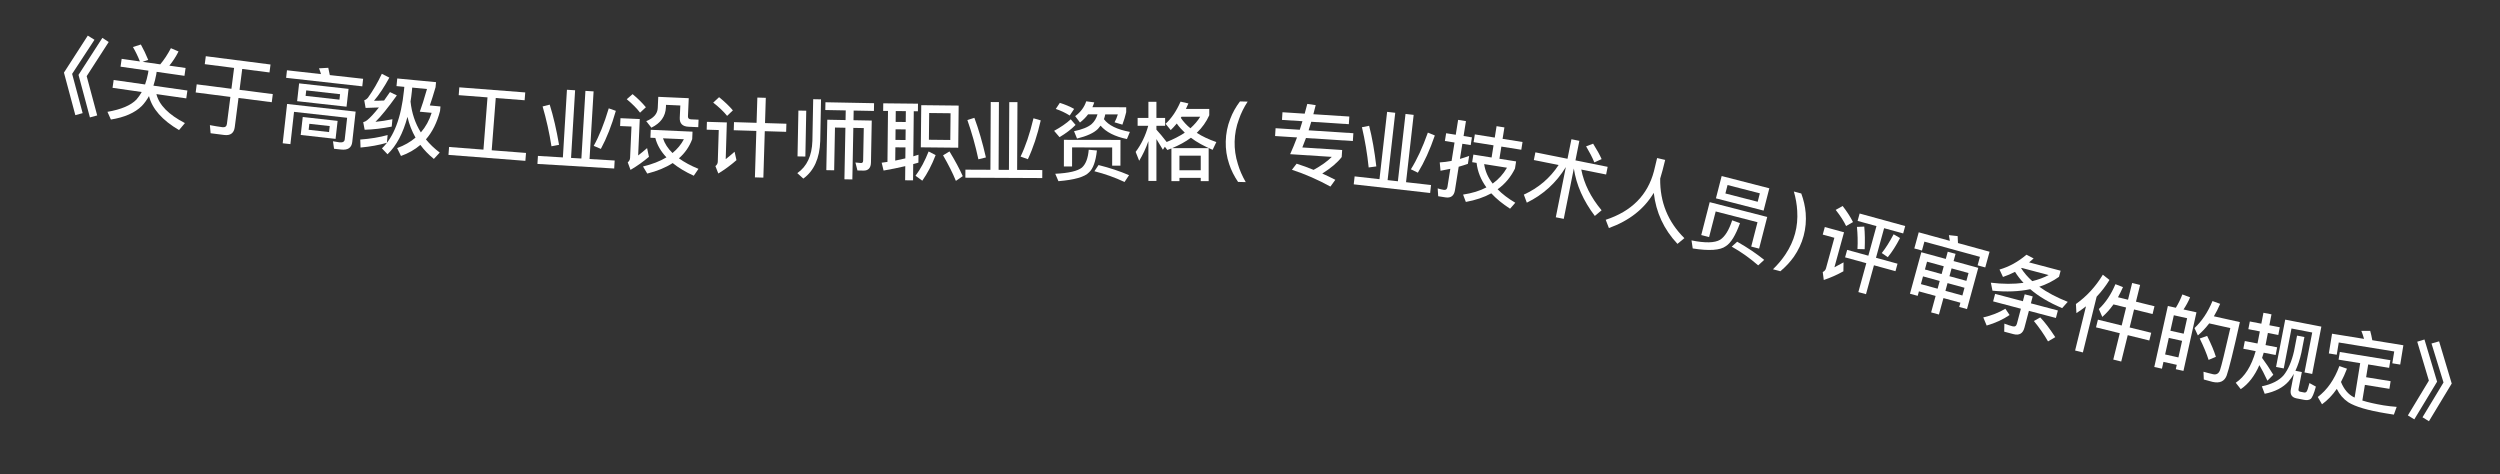 <svg width="116" height="22" viewBox="0 0 116 22" fill="none" xmlns="http://www.w3.org/2000/svg">
<rect x="0" y="0" width="116" height="22" fill="#333333" stroke="none"/>
<path d="M4.074 1.652L4.384 1.846L3.347 3.428L3.835 5.25L3.496 5.343L2.967 3.369L4.074 1.652ZM4.75 1.757L5.044 1.949L4.022 3.534L4.51 5.356L4.172 5.448L3.643 3.475L4.75 1.757Z" fill="white"/>
<path d="M6.536 2.065C6.658 2.285 6.774 2.523 6.878 2.781L6.615 2.868L7.435 2.986C7.61 2.78 7.775 2.529 7.93 2.236L8.284 2.388C8.159 2.637 8.015 2.854 7.858 3.046L8.611 3.154L8.559 3.518L7.268 3.333L7.25 3.456C7.215 3.645 7.17 3.817 7.119 3.975L8.695 4.2L8.643 4.565L7.257 4.366C7.383 4.873 7.824 5.32 8.58 5.711L8.307 6.036C7.525 5.576 7.063 5.05 6.913 4.459C6.815 4.634 6.704 4.788 6.581 4.916C6.26 5.234 5.782 5.444 5.145 5.547L4.986 5.189C5.624 5.078 6.072 4.888 6.332 4.618C6.424 4.514 6.506 4.396 6.576 4.269L5.222 4.075L5.274 3.711L6.731 3.919C6.787 3.758 6.836 3.587 6.87 3.402L6.888 3.279L5.593 3.094L5.645 2.73L6.492 2.851C6.394 2.602 6.285 2.381 6.168 2.182L6.536 2.065Z" fill="white"/>
<path d="M9.549 2.608L12.552 2.993L12.505 3.362L11.239 3.2L11.115 4.168L12.658 4.366L12.61 4.743L11.067 4.545L10.893 5.898C10.857 6.176 10.692 6.3 10.403 6.263L9.772 6.182L9.739 5.806C9.94 5.844 10.134 5.877 10.316 5.901C10.443 5.917 10.514 5.866 10.528 5.754L10.69 4.497L9.079 4.29L9.127 3.913L10.738 4.12L10.862 3.152L9.501 2.977L9.549 2.608Z" fill="white"/>
<path d="M15.232 3.146C15.256 3.249 15.28 3.36 15.303 3.484L16.849 3.656L16.81 4.006L13.276 3.611L13.315 3.261L14.893 3.438C14.867 3.342 14.837 3.254 14.802 3.17L15.232 3.146ZM15.83 6.939L15.5 6.903L15.45 6.555L15.755 6.605C15.902 6.621 15.983 6.574 15.995 6.471L16.107 5.465L13.643 5.19L13.475 6.688L13.117 6.648L13.321 4.824L16.502 5.179L16.344 6.59C16.314 6.857 16.14 6.974 15.83 6.939ZM13.879 3.868L16.173 4.124L16.08 4.951L13.787 4.695L13.879 3.868ZM15.751 4.624L15.779 4.37L14.209 4.194L14.18 4.449L15.751 4.624ZM14.047 5.428L15.665 5.609L15.571 6.444L13.953 6.263L14.047 5.428ZM15.268 6.128L15.3 5.85L14.354 5.744L14.322 6.022L15.268 6.128Z" fill="white"/>
<path d="M17.986 6.266L17.952 6.625C17.588 6.731 17.183 6.805 16.729 6.846L16.716 6.475C17.194 6.44 17.618 6.368 17.986 6.266ZM17.717 3.424L18.066 3.602C17.823 4.045 17.588 4.404 17.353 4.675C17.51 4.674 17.667 4.673 17.821 4.664C17.908 4.543 18.001 4.412 18.095 4.272L18.414 4.427C18.01 4.991 17.678 5.401 17.421 5.654C17.677 5.63 17.938 5.587 18.208 5.532L18.176 5.875C17.733 5.961 17.315 6.01 16.92 6.02L16.853 5.669C16.923 5.651 16.982 5.621 17.035 5.577C17.174 5.466 17.357 5.27 17.581 4.986C17.379 4.995 17.174 5.004 16.964 5.008L16.901 4.653C16.963 4.634 17.019 4.595 17.074 4.532C17.31 4.201 17.526 3.832 17.717 3.424ZM18.761 4.03L18.398 3.995L18.432 3.641L20.232 3.812L20.21 4.047C20.114 4.375 20.027 4.656 19.944 4.893L20.438 4.94L20.418 5.151C20.279 5.685 20.06 6.126 19.763 6.467C19.942 6.689 20.156 6.894 20.404 7.079L20.131 7.374C19.884 7.174 19.676 6.957 19.505 6.724C19.247 6.945 18.945 7.117 18.605 7.237L18.427 6.871C18.759 6.75 19.044 6.588 19.28 6.385C19.112 6.088 18.985 5.767 18.906 5.422C18.705 6.182 18.396 6.763 17.981 7.158L17.722 6.884C18.274 6.358 18.616 5.466 18.744 4.201L18.761 4.03ZM19.528 6.144C19.754 5.884 19.919 5.582 20.028 5.235L19.479 5.183C19.57 4.942 19.68 4.591 19.812 4.13L19.127 4.064L19.111 4.236C19.095 4.403 19.072 4.561 19.049 4.712C19.104 5.243 19.263 5.721 19.528 6.144Z" fill="white"/>
<path d="M22.62 4.518L21.284 4.415L21.312 4.052L24.371 4.289L24.343 4.652L23.003 4.548L22.815 6.973L24.407 7.096L24.378 7.463L20.809 7.187L20.837 6.82L22.432 6.943L22.62 4.518Z" fill="white"/>
<path d="M26.306 4.165L26.685 4.188L26.497 7.327L26.976 7.355L27.164 4.217L27.543 4.24L27.355 7.378L28.521 7.448L28.499 7.819L24.937 7.606L24.96 7.234L26.118 7.304L26.306 4.165ZM28.246 5.027L28.575 5.143C28.382 5.821 28.151 6.408 27.88 6.909L27.548 6.768C27.799 6.319 28.035 5.736 28.246 5.027ZM25.507 4.855C25.678 5.402 25.822 6.024 25.94 6.72L25.588 6.787C25.489 6.152 25.35 5.535 25.177 4.939L25.507 4.855Z" fill="white"/>
<path d="M29.352 4.368C29.599 4.571 29.802 4.776 29.969 4.976L29.698 5.228C29.554 5.034 29.347 4.824 29.081 4.604L29.352 4.368ZM28.79 5.484L29.685 5.524L29.61 7.214C29.738 7.116 29.875 7.002 30.025 6.872L30.111 7.277C29.841 7.505 29.556 7.708 29.256 7.883L29.127 7.533C29.193 7.48 29.233 7.41 29.236 7.326L29.301 5.871L28.773 5.848L28.79 5.484ZM30.195 6.023L32.133 6.109L32.118 6.457C31.986 6.807 31.781 7.103 31.502 7.346C31.75 7.526 32.055 7.691 32.409 7.835L32.191 8.154C31.798 7.976 31.474 7.778 31.212 7.566C30.89 7.776 30.494 7.938 30.033 8.054L29.835 7.725C30.264 7.62 30.627 7.48 30.923 7.301C30.663 7.025 30.488 6.725 30.407 6.401L30.179 6.391L30.195 6.023ZM30.762 6.417C30.843 6.665 30.989 6.891 31.204 7.101C31.429 6.915 31.606 6.702 31.733 6.46L30.762 6.417ZM30.543 4.493L31.958 4.556L31.921 5.395C31.917 5.483 31.962 5.533 32.062 5.538L32.414 5.553L32.399 5.901L31.947 5.881C31.663 5.868 31.529 5.726 31.541 5.462L31.567 4.895L30.903 4.865L30.898 4.985C30.879 5.401 30.653 5.715 30.224 5.924L29.985 5.621C30.327 5.484 30.508 5.28 30.52 5.009L30.543 4.493Z" fill="white"/>
<path d="M34.058 5.667L35.105 5.699L35.141 4.527L35.533 4.539L35.497 5.711L36.489 5.741L36.477 6.117L35.486 6.087L35.42 8.242L35.028 8.23L35.094 6.075L34.046 6.043L34.058 5.667ZM33.365 4.509C33.618 4.713 33.832 4.916 34.006 5.121L33.738 5.377C33.584 5.184 33.37 4.978 33.093 4.761L33.365 4.509ZM32.801 5.653L33.725 5.681L33.673 7.384C33.804 7.284 33.94 7.168 34.084 7.04L34.172 7.431C33.909 7.663 33.626 7.871 33.329 8.05L33.195 7.706C33.265 7.652 33.303 7.585 33.305 7.505L33.35 6.034L32.79 6.017L32.801 5.653Z" fill="white"/>
<path d="M37.046 5.13L37.41 5.137L37.369 7.264L37.005 7.257L37.046 5.13ZM37.732 4.603L38.096 4.61L38.059 6.545C38.032 7.345 37.769 7.928 37.274 8.287L36.995 8.033C37.44 7.726 37.674 7.226 37.695 6.538L37.732 4.603ZM38.301 4.745L40.557 4.788L40.55 5.148L39.61 5.13L39.602 5.578L40.449 5.594L40.413 7.538C40.408 7.794 40.289 7.92 40.065 7.916L39.785 7.91L39.692 7.54L39.952 7.565C40.016 7.567 40.049 7.527 40.05 7.451L40.079 5.943L39.595 5.934L39.549 8.326L39.181 8.319L39.227 5.927L38.743 5.918L38.705 7.902L38.341 7.895L38.386 5.555L39.234 5.571L39.242 5.123L38.294 5.105L38.301 4.745Z" fill="white"/>
<path d="M40.983 4.794L42.595 4.811L42.591 5.163L42.399 5.161L42.377 7.253C42.458 7.23 42.538 7.202 42.618 7.179L42.614 7.547C42.534 7.57 42.454 7.59 42.373 7.613L42.366 8.369L41.998 8.365L42.005 7.709C41.684 7.785 41.347 7.854 40.998 7.914L40.91 7.549L41.178 7.512L41.203 5.148L40.979 5.146L40.983 4.794ZM41.539 7.452C41.696 7.422 41.852 7.387 42.008 7.349L42.014 6.841L41.546 6.836L41.539 7.452ZM41.549 6.492L42.017 6.497L42.022 6.005L41.554 6L41.549 6.492ZM41.558 5.656L42.026 5.661L42.031 5.157L41.563 5.152L41.558 5.656ZM42.746 4.88L44.482 4.899L44.462 6.854L42.726 6.836L42.746 4.88ZM44.093 6.495L44.106 5.255L43.114 5.244L43.101 6.484L44.093 6.495ZM43.088 7.028L43.414 7.196C43.237 7.658 43.029 8.052 42.794 8.385L42.48 8.154C42.715 7.844 42.915 7.466 43.088 7.028ZM44.056 7.026C44.323 7.465 44.527 7.847 44.672 8.173L44.353 8.393C44.209 8.036 44.009 7.642 43.758 7.207L44.056 7.026Z" fill="white"/>
<path d="M45.97 4.734L46.35 4.736L46.335 7.88L46.815 7.883L46.83 4.739L47.21 4.74L47.195 7.884L48.363 7.89L48.361 8.262L44.793 8.245L44.795 7.873L45.955 7.878L45.97 4.734ZM47.954 5.488L48.29 5.586C48.135 6.273 47.936 6.872 47.693 7.387L47.354 7.265C47.58 6.802 47.783 6.207 47.954 5.488ZM45.211 5.467C45.412 6.004 45.589 6.617 45.746 7.305L45.397 7.392C45.264 6.763 45.091 6.154 44.886 5.569L45.211 5.467Z" fill="white"/>
<path d="M49.176 4.772C49.416 4.848 49.64 4.94 49.84 5.053L49.636 5.36C49.424 5.228 49.208 5.128 48.988 5.055L49.176 4.772ZM50.401 4.701L50.773 4.75C50.748 4.83 50.72 4.902 50.688 4.974L52.256 4.976L52.256 5.204C52.212 5.396 52.151 5.592 52.079 5.784L51.715 5.675C51.775 5.567 51.828 5.443 51.868 5.307L51.284 5.307C51.268 5.387 51.248 5.458 51.223 5.53C51.435 5.815 51.835 6.011 52.427 6.12L52.29 6.452C51.726 6.335 51.319 6.127 51.067 5.83C51.027 5.886 50.987 5.934 50.943 5.982C50.755 6.17 50.43 6.317 49.974 6.429L49.835 6.088C50.211 6.009 50.483 5.901 50.651 5.758C50.779 5.642 50.871 5.49 50.924 5.306L50.488 5.305C50.383 5.445 50.255 5.573 50.111 5.685L49.888 5.389C50.14 5.205 50.312 4.973 50.401 4.701ZM51.99 6.492L51.988 7.688L51.604 7.687L51.605 6.843L49.745 6.84L49.744 7.724L49.364 7.724L49.366 6.488L51.99 6.492ZM50.517 6.949L50.897 6.982C50.841 7.494 50.716 7.834 50.532 7.997C50.332 8.209 49.859 8.345 49.111 8.407L48.964 8.063C49.592 8.032 50.004 7.937 50.204 7.773C50.38 7.613 50.485 7.341 50.517 6.949ZM49.683 5.536L49.907 5.797C49.707 6 49.459 6.188 49.162 6.364L48.911 6.071C49.215 5.904 49.475 5.728 49.683 5.536ZM50.972 7.658C51.488 7.787 51.96 7.943 52.388 8.128L52.179 8.444C51.724 8.231 51.26 8.066 50.78 7.946L50.972 7.658Z" fill="white"/>
<path d="M53.658 6.452L53.658 8.396L53.286 8.396L53.286 6.548C53.17 6.88 53.026 7.184 52.858 7.46L52.694 7.048C52.958 6.696 53.154 6.292 53.278 5.836L52.786 5.836L52.786 5.472L53.286 5.472L53.286 4.724L53.658 4.724L53.658 5.472L54.062 5.472L54.062 5.836L53.658 5.836L53.658 6.016C53.818 6.192 53.974 6.38 54.134 6.588C54.454 6.46 54.734 6.316 54.974 6.156C54.83 6.02 54.706 5.88 54.602 5.732C54.514 5.84 54.418 5.94 54.322 6.036L54.082 5.744C54.354 5.496 54.586 5.156 54.778 4.716L55.142 4.8C55.102 4.888 55.066 4.976 55.026 5.056L56.11 5.056L56.11 5.348C55.974 5.652 55.782 5.924 55.53 6.164C55.79 6.332 56.094 6.472 56.438 6.592L56.266 6.952C55.87 6.784 55.534 6.6 55.258 6.392C55.01 6.576 54.718 6.736 54.39 6.872L56.082 6.872L56.082 8.404L55.714 8.404L55.714 8.252L54.726 8.252L54.726 8.404L54.354 8.404L54.354 6.888C54.29 6.912 54.226 6.936 54.166 6.96L54.05 6.808L53.958 6.948C53.842 6.748 53.742 6.584 53.658 6.452ZM54.726 7.9L55.714 7.9L55.714 7.224L54.726 7.224L54.726 7.9ZM55.234 5.952C55.422 5.784 55.574 5.608 55.69 5.416L54.822 5.416C54.81 5.432 54.798 5.452 54.79 5.468C54.906 5.644 55.054 5.804 55.234 5.952Z" fill="white"/>
<path d="M57.535 4.706L57.891 4.715C57.717 4.983 57.582 5.255 57.487 5.533C57.359 5.874 57.295 6.221 57.287 6.569C57.279 6.913 57.326 7.262 57.438 7.613C57.519 7.891 57.641 8.17 57.802 8.45L57.446 8.441C57.264 8.173 57.127 7.897 57.034 7.615C56.918 7.272 56.866 6.923 56.875 6.563C56.883 6.199 56.952 5.849 57.084 5.516C57.191 5.23 57.341 4.962 57.535 4.706Z" fill="white"/>
<path d="M59.187 5.949L60.309 6.021C60.349 5.887 60.394 5.758 60.434 5.624L59.484 5.563L59.507 5.208L60.537 5.274C60.579 5.124 60.617 4.97 60.658 4.821L61.048 4.878C61.01 5.024 60.973 5.165 60.94 5.3L62.609 5.407L62.586 5.762L60.842 5.65C60.801 5.788 60.76 5.921 60.72 6.047L62.796 6.181L62.772 6.544L60.597 6.404C60.539 6.561 60.485 6.705 60.428 6.842L62.276 6.961L62.255 7.288C62.054 7.548 61.754 7.801 61.353 8.052C61.563 8.146 61.765 8.243 61.959 8.343L61.731 8.657C61.154 8.34 60.557 8.077 59.945 7.877L60.163 7.595C60.438 7.684 60.701 7.777 60.951 7.882C61.304 7.688 61.585 7.49 61.795 7.279L59.863 7.154C59.975 6.905 60.08 6.647 60.182 6.377L59.164 6.312L59.187 5.949Z" fill="white"/>
<path d="M64.362 5.19L64.739 5.233L64.385 8.357L64.862 8.411L65.216 5.287L65.594 5.33L65.24 8.454L66.4 8.585L66.359 8.955L62.813 8.553L62.855 8.184L64.008 8.314L64.362 5.19ZM66.253 6.153L66.576 6.286C66.348 6.953 66.086 7.527 65.789 8.013L65.465 7.855C65.74 7.419 66.005 6.85 66.253 6.153ZM63.528 5.836C63.67 6.392 63.78 7.02 63.861 7.722L63.506 7.77C63.441 7.131 63.335 6.507 63.194 5.903L63.528 5.836Z" fill="white"/>
<path d="M67.068 9.158L66.732 9.105L66.709 8.741C66.809 8.773 66.903 8.796 66.994 8.81C67.089 8.825 67.145 8.778 67.162 8.671L67.295 7.833C67.144 7.866 66.989 7.898 66.84 7.923L66.804 7.536C66.988 7.525 67.17 7.502 67.354 7.466L67.49 6.613L67.043 6.542L67.101 6.182L67.547 6.253L67.657 5.562L68.02 5.62L67.91 6.311L68.297 6.373L68.24 6.732L67.853 6.671L67.741 7.374C67.885 7.332 68.026 7.286 68.168 7.235L68.11 7.603C67.968 7.653 67.828 7.695 67.683 7.737L67.51 8.824C67.469 9.084 67.321 9.198 67.068 9.158ZM68.433 6.236L69.357 6.384L69.441 5.854L69.805 5.912L69.72 6.442L70.645 6.589L70.588 6.948L69.663 6.801L69.573 7.366L70.347 7.489L70.295 7.821C70.103 8.212 69.837 8.534 69.489 8.782C69.705 9.003 69.98 9.213 70.309 9.407L70.067 9.684C69.714 9.458 69.424 9.217 69.196 8.971C68.859 9.156 68.465 9.288 68.015 9.37L67.887 9.029C68.302 8.966 68.663 8.857 68.969 8.695C68.71 8.338 68.559 7.962 68.514 7.558L68.308 7.525L68.364 7.173L69.21 7.308L69.3 6.743L68.375 6.596L68.433 6.236ZM68.865 7.614C68.911 7.937 69.041 8.237 69.26 8.519C69.535 8.32 69.756 8.075 69.924 7.782L68.865 7.614Z" fill="white"/>
<path d="M71.242 7.069L72.732 7.367L72.914 6.461L73.282 6.535L73.101 7.441L74.595 7.741L74.524 8.097L73.371 7.867C73.499 8.529 73.814 9.159 74.314 9.757L74 10.02C73.468 9.318 73.141 8.583 73.026 7.818L72.558 10.155L72.189 10.082L72.655 7.752C72.212 8.479 71.608 9.031 70.844 9.404L70.706 9.03C71.38 8.724 71.92 8.265 72.32 7.656L71.17 7.426L71.242 7.069ZM73.921 6.667C74.097 6.947 74.229 7.186 74.316 7.383L73.976 7.535C73.889 7.314 73.759 7.067 73.595 6.79L73.921 6.667Z" fill="white"/>
<path d="M77.264 7.42C77.184 7.763 77.105 8.049 77.033 8.286C77.017 9.375 77.394 10.297 78.155 11.05L77.834 11.316C77.202 10.643 76.837 9.851 76.735 8.948C76.289 9.698 75.595 10.243 74.653 10.582L74.505 10.198C75.706 9.805 76.451 9.054 76.743 7.944C76.804 7.683 76.855 7.481 76.89 7.333L77.264 7.42Z" fill="white"/>
<path d="M81.999 10.067L81.622 11.535L81.257 11.441L81.548 10.31L79.608 9.811L79.302 11L78.938 10.907L79.33 9.38L81.999 10.067ZM79.885 8.168L82.097 8.737L81.831 9.772L79.619 9.203L79.885 8.168ZM81.557 9.362L81.657 8.971L80.158 8.585L80.058 8.977L81.557 9.362ZM80.373 10.223L80.736 10.353C80.532 10.92 80.313 11.277 80.077 11.423C79.822 11.613 79.308 11.65 78.542 11.528L78.486 11.154C79.117 11.283 79.562 11.274 79.815 11.124C80.038 10.979 80.223 10.68 80.373 10.223ZM80.605 11.216C81.074 11.481 81.489 11.761 81.859 12.058L81.579 12.313C81.194 11.978 80.785 11.687 80.352 11.444L80.605 11.216Z" fill="white"/>
<path d="M83.235 8.886L83.579 8.978C83.689 9.277 83.758 9.577 83.784 9.882C83.812 10.238 83.783 10.595 83.688 10.946C83.595 11.294 83.442 11.613 83.238 11.91C83.065 12.154 82.856 12.379 82.609 12.586L82.266 12.494C82.496 12.27 82.691 12.037 82.851 11.794C83.054 11.488 83.202 11.167 83.291 10.835C83.382 10.499 83.414 10.148 83.391 9.785C83.375 9.491 83.323 9.191 83.235 8.886Z" fill="white"/>
<path d="M86.287 9.907L88.401 10.488L88.307 10.831L87.423 10.588L87.046 11.961L88.045 12.236L87.95 12.583L86.951 12.309L86.582 13.651L86.228 13.553L86.596 12.211L85.612 11.941L85.708 11.594L86.691 11.864L87.068 10.491L86.193 10.25L86.287 9.907ZM87.864 10.871L88.161 11.044C87.982 11.393 87.793 11.689 87.593 11.933L87.314 11.741C87.491 11.52 87.674 11.23 87.864 10.871ZM86.502 10.514C86.533 10.825 86.537 11.174 86.521 11.564L86.187 11.555C86.205 11.204 86.195 10.861 86.162 10.528L86.502 10.514ZM85.499 9.558C85.698 9.816 85.859 10.063 85.979 10.304L85.659 10.489C85.554 10.266 85.395 10.015 85.176 9.739L85.499 9.558ZM84.671 10.534L85.563 10.778L85.117 12.402C85.247 12.334 85.389 12.257 85.54 12.174L85.534 12.588C85.241 12.752 84.934 12.887 84.623 12.992L84.575 12.623C84.651 12.586 84.704 12.53 84.725 12.452L85.115 11.033L84.575 10.885L84.671 10.534Z" fill="white"/>
<path d="M89.228 12.824L89.13 13.183L89.905 13.396L90.003 13.037L89.228 12.824ZM89.813 13.731L89.038 13.519L88.981 13.727L88.622 13.629L89.149 11.704L90.284 12.014L90.375 11.679L90.738 11.778L90.646 12.114L91.792 12.428L91.268 14.341L90.909 14.243L90.963 14.046L90.176 13.831L89.966 14.594L89.604 14.495L89.813 13.731ZM90.268 13.495L91.055 13.711L91.153 13.352L90.366 13.136L90.268 13.495ZM91.241 13.032L91.34 12.669L90.553 12.453L90.454 12.816L91.241 13.032ZM90.19 12.354L89.415 12.142L89.316 12.504L90.091 12.717L90.19 12.354ZM92.316 11.68L92.116 12.409L91.761 12.312L91.869 11.918L89.292 11.212L89.179 11.625L88.824 11.528L89.029 10.779L90.472 11.175C90.461 11.08 90.447 10.993 90.429 10.91L90.835 10.955C90.842 11.052 90.849 11.162 90.85 11.278L92.316 11.68Z" fill="white"/>
<path d="M92.573 13.636L93.861 13.977L93.946 13.656L94.317 13.754L94.233 14.075L95.486 14.406L95.394 14.754L94.141 14.423L93.932 15.212C93.862 15.475 93.691 15.574 93.421 15.503L92.995 15.39L93.003 15.016C93.135 15.067 93.26 15.109 93.38 15.14C93.488 15.169 93.557 15.129 93.585 15.021L93.769 14.325L92.481 13.984L92.573 13.636ZM93.049 14.325L93.245 14.617C92.933 14.828 92.579 14.991 92.181 15.105L92.024 14.728C92.412 14.64 92.754 14.503 93.049 14.325ZM95.028 15.841C94.841 15.514 94.622 15.2 94.372 14.894L94.668 14.728C94.876 14.944 95.106 15.249 95.365 15.644L95.028 15.841ZM94.026 11.819L94.361 11.991C94.291 12.055 94.221 12.115 94.151 12.175L95.613 12.561L95.538 12.844C95.263 13.04 94.957 13.195 94.622 13.305C94.984 13.566 95.423 13.798 95.943 14.006L95.684 14.297C95.085 14.044 94.591 13.752 94.204 13.418C93.686 13.529 93.1 13.552 92.451 13.488L92.376 13.117C92.933 13.185 93.437 13.186 93.892 13.124C93.737 12.959 93.608 12.793 93.497 12.614C93.316 12.707 93.129 12.786 92.938 12.851L92.777 12.507C93.225 12.377 93.641 12.148 94.026 11.819ZM93.782 12.446C93.916 12.659 94.087 12.857 94.298 13.045C94.572 12.977 94.829 12.884 95.059 12.763L93.806 12.431L93.782 12.446Z" fill="white"/>
<path d="M97.572 12.746L97.879 12.99C97.706 13.273 97.506 13.533 97.284 13.767L96.646 16.353L96.285 16.264L96.79 14.213C96.647 14.326 96.498 14.43 96.346 14.528L96.323 14.106C96.822 13.752 97.239 13.298 97.572 12.746ZM98.156 13.186L98.506 13.322C98.431 13.489 98.355 13.648 98.274 13.792L98.74 13.907L98.932 13.13L99.301 13.221L99.109 13.998L99.968 14.21L99.879 14.571L99.02 14.359L98.815 15.194L99.817 15.441L99.728 15.799L98.727 15.552L98.425 16.775L98.056 16.684L98.358 15.461L97.255 15.189L97.343 14.832L98.446 15.103L98.651 14.268L98.065 14.124C97.908 14.345 97.737 14.537 97.547 14.705L97.386 14.339C97.696 14.049 97.956 13.664 98.156 13.186Z" fill="white"/>
<path d="M101.916 14.492L101.312 17.21L100.957 17.131L101.002 16.928L100.385 16.791L100.314 17.107L99.959 17.028L100.589 14.197L100.959 14.28C101.077 14.085 101.179 13.882 101.261 13.662L101.62 13.796C101.534 14.002 101.431 14.188 101.315 14.359L101.916 14.492ZM100.461 16.447L101.078 16.584L101.249 15.815L100.632 15.678L100.461 16.447ZM100.706 15.346L101.323 15.483L101.483 14.765L100.866 14.628L100.706 15.346ZM102.411 15.586C102.597 15.963 102.735 16.285 102.817 16.557L102.479 16.699C102.388 16.409 102.248 16.078 102.068 15.707L102.411 15.586ZM103.93 14.944C103.631 16.291 103.426 17.119 103.318 17.423C103.216 17.695 102.997 17.794 102.665 17.72C102.587 17.703 102.449 17.664 102.256 17.609L102.242 17.249C102.412 17.295 102.558 17.336 102.683 17.363C102.839 17.398 102.948 17.336 103.007 17.177C103.074 16.987 103.232 16.334 103.487 15.223L102.507 15.005C102.346 15.215 102.173 15.402 101.981 15.564L101.824 15.222C102.165 14.904 102.446 14.487 102.659 13.969L103.016 14.098C102.928 14.308 102.829 14.499 102.724 14.676L103.93 14.944Z" fill="white"/>
<path d="M104.392 14.916L104.926 15.019L105.024 14.513L105.397 14.585L105.299 15.092L105.782 15.185L105.713 15.543L105.23 15.449L105.121 16.011L105.659 16.115L105.59 16.472L105.036 16.365C105.011 16.45 104.984 16.53 104.961 16.607C105.135 16.844 105.309 17.102 105.482 17.388L105.208 17.665C105.064 17.356 104.939 17.116 104.835 16.941C104.615 17.445 104.327 17.817 103.971 18.057L103.739 17.76C104.161 17.475 104.467 16.988 104.663 16.293L104.09 16.182L104.159 15.824L104.748 15.938L104.857 15.377L104.323 15.273L104.392 14.916ZM107.711 15.155L107.286 17.351L106.928 17.281L107.287 15.428L106.325 15.242L105.966 17.095L105.609 17.026L106.034 14.831L107.711 15.155ZM106.906 18.552L106.561 18.485C106.337 18.442 106.25 18.299 106.296 18.063L106.435 17.345C106.36 17.481 106.276 17.599 106.187 17.7C105.928 17.988 105.557 18.177 105.082 18.272L104.95 17.925C105.417 17.828 105.756 17.653 105.967 17.405C106.178 17.136 106.335 16.767 106.443 16.295L106.583 15.572L106.925 15.639L106.785 16.361C106.714 16.682 106.619 16.965 106.507 17.204L106.806 17.262L106.652 18.055C106.639 18.122 106.664 18.163 106.731 18.176L106.911 18.211C106.958 18.22 106.993 18.207 107.025 18.172C107.057 18.129 107.103 18 107.159 17.774L107.457 17.938C107.368 18.271 107.282 18.462 107.206 18.517C107.132 18.564 107.032 18.577 106.906 18.552Z" fill="white"/>
<path d="M108.568 16.332L110.913 16.712L110.855 17.068L109.884 16.91L109.788 17.503L110.925 17.687L110.868 18.042L109.731 17.858L109.613 18.584C109.875 18.668 110.2 18.74 110.594 18.808C110.791 18.84 110.999 18.862 111.206 18.879L111.075 19.239L110.704 19.179C109.875 19.044 109.291 18.873 108.96 18.665C108.726 18.506 108.549 18.299 108.428 18.044C108.227 18.336 107.998 18.574 107.741 18.759L107.545 18.42C107.979 18.093 108.316 17.613 108.547 16.985L108.9 17.108C108.815 17.329 108.721 17.536 108.622 17.723C108.758 18.061 108.958 18.3 109.22 18.432L109.255 18.445L109.513 16.85L108.51 16.688L108.568 16.332ZM111.516 16.02L111.37 16.916L111.003 16.857L111.092 16.308L108.518 15.891L108.425 16.459L108.058 16.4L108.207 15.484L109.691 15.724C109.656 15.589 109.612 15.464 109.565 15.351L109.978 15.353C110.014 15.485 110.047 15.628 110.074 15.786L111.516 16.02Z" fill="white"/>
<path d="M112.495 15.752L113.081 17.71L112.024 19.458L111.725 19.275L112.7 17.661L112.16 15.855L112.495 15.752ZM113.174 15.838L113.76 17.796L112.703 19.545L112.404 19.361L113.379 17.747L112.822 15.939L113.174 15.838Z" fill="white"/>
</svg>

